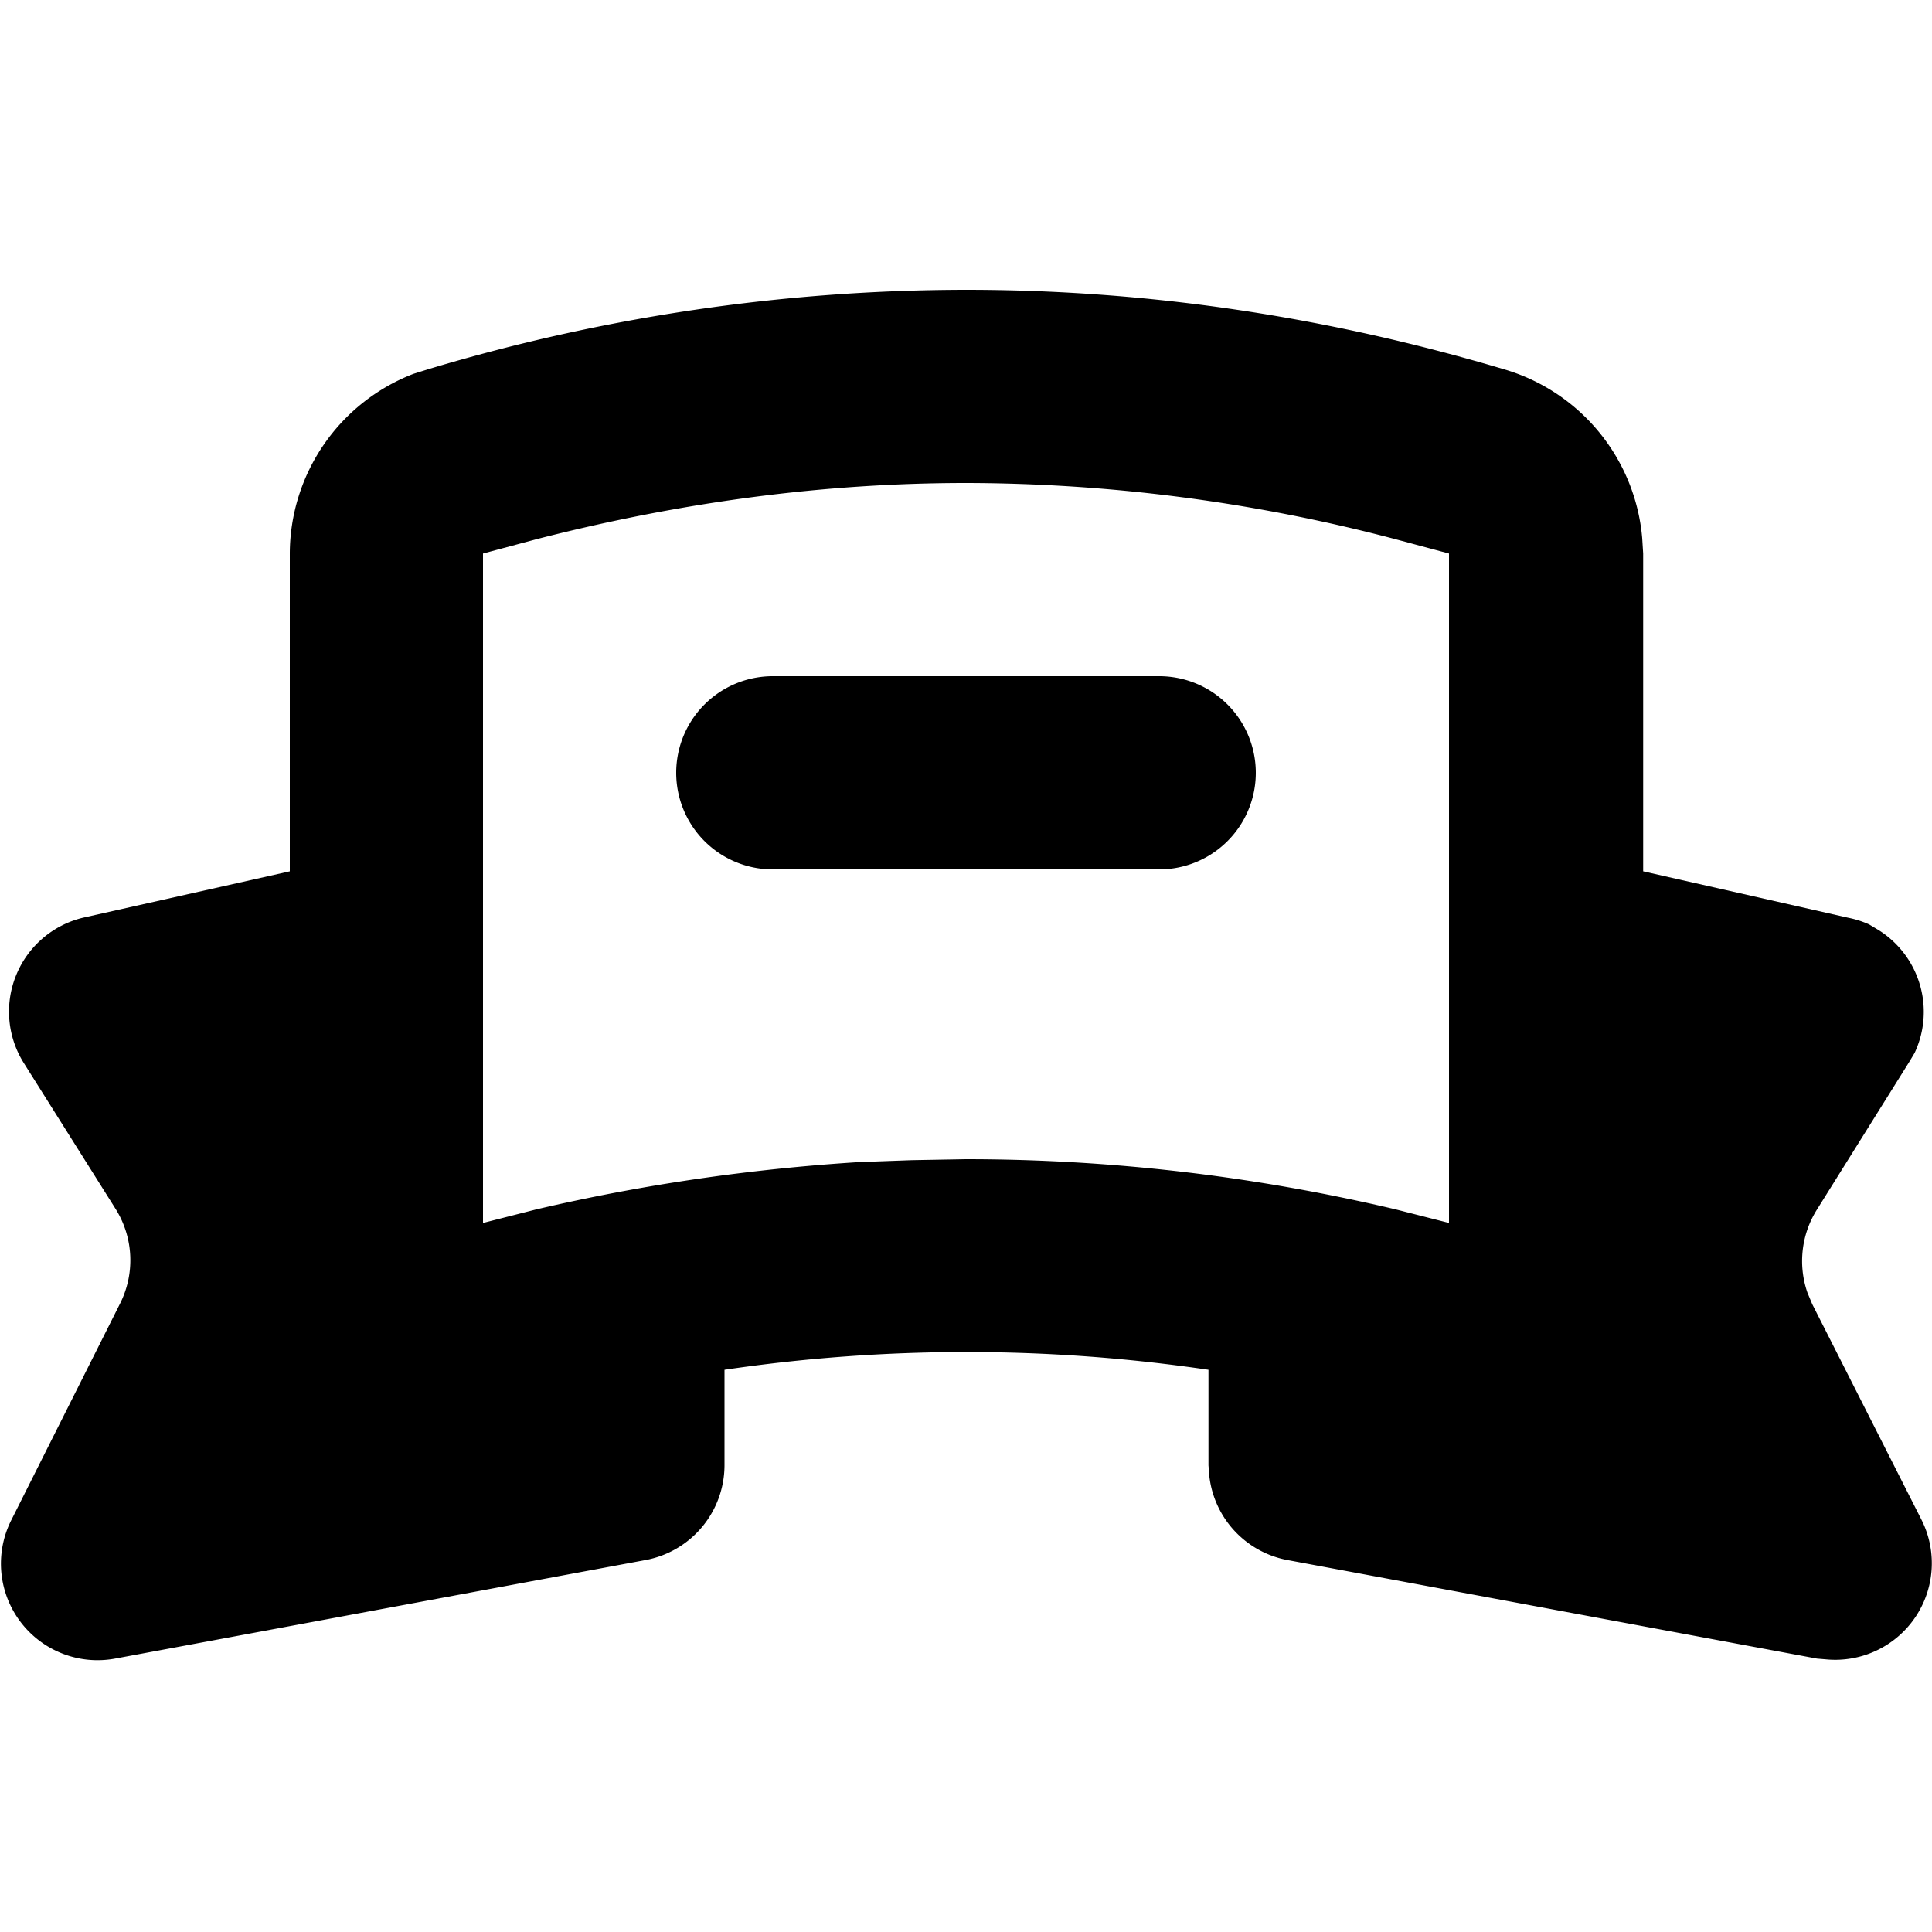 <svg xmlns="http://www.w3.org/2000/svg" viewBox="0 0 20 20">
  <defs/>
  <path d="M10 3c1.86 0 3.71.27 5.56.82A2 2 0 0117 5.57l.01.16v3.29l2.12.48a1 1 0 01.22.07l.1.06a1 1 0 01.37 1.27l-.06.1-.95 1.52a1 1 0 00-.1.86l.05.12 1.13 2.23a1 1 0 01-.96 1.45l-.12-.01-5.48-1.02a1 1 0 01-.81-.86l-.01-.12v-.99a17.17 17.17 0 00-5.01 0v.99a1 1 0 01-.82.98l-5.49 1.02a1 1 0 01-1.07-1.44l1.12-2.23a1 1 0 00-.04-.98l-.95-1.51A1 1 0 01.86 9.5L3 9.02V5.73a2 2 0 011.28-1.86l.16-.05A19.4 19.4 0 0110 3zm0 2c-1.48 0-2.96.2-4.44.58L5 5.73v6.93l.55-.14c1.11-.26 2.23-.42 3.34-.49l.55-.02L10 12c1.48 0 2.97.17 4.45.52l.55.14V5.73l-.56-.15A17.54 17.54 0 0010 5zm2 2a1 1 0 010 2H8a1 1 0 110-2h4z"/>
</svg>
